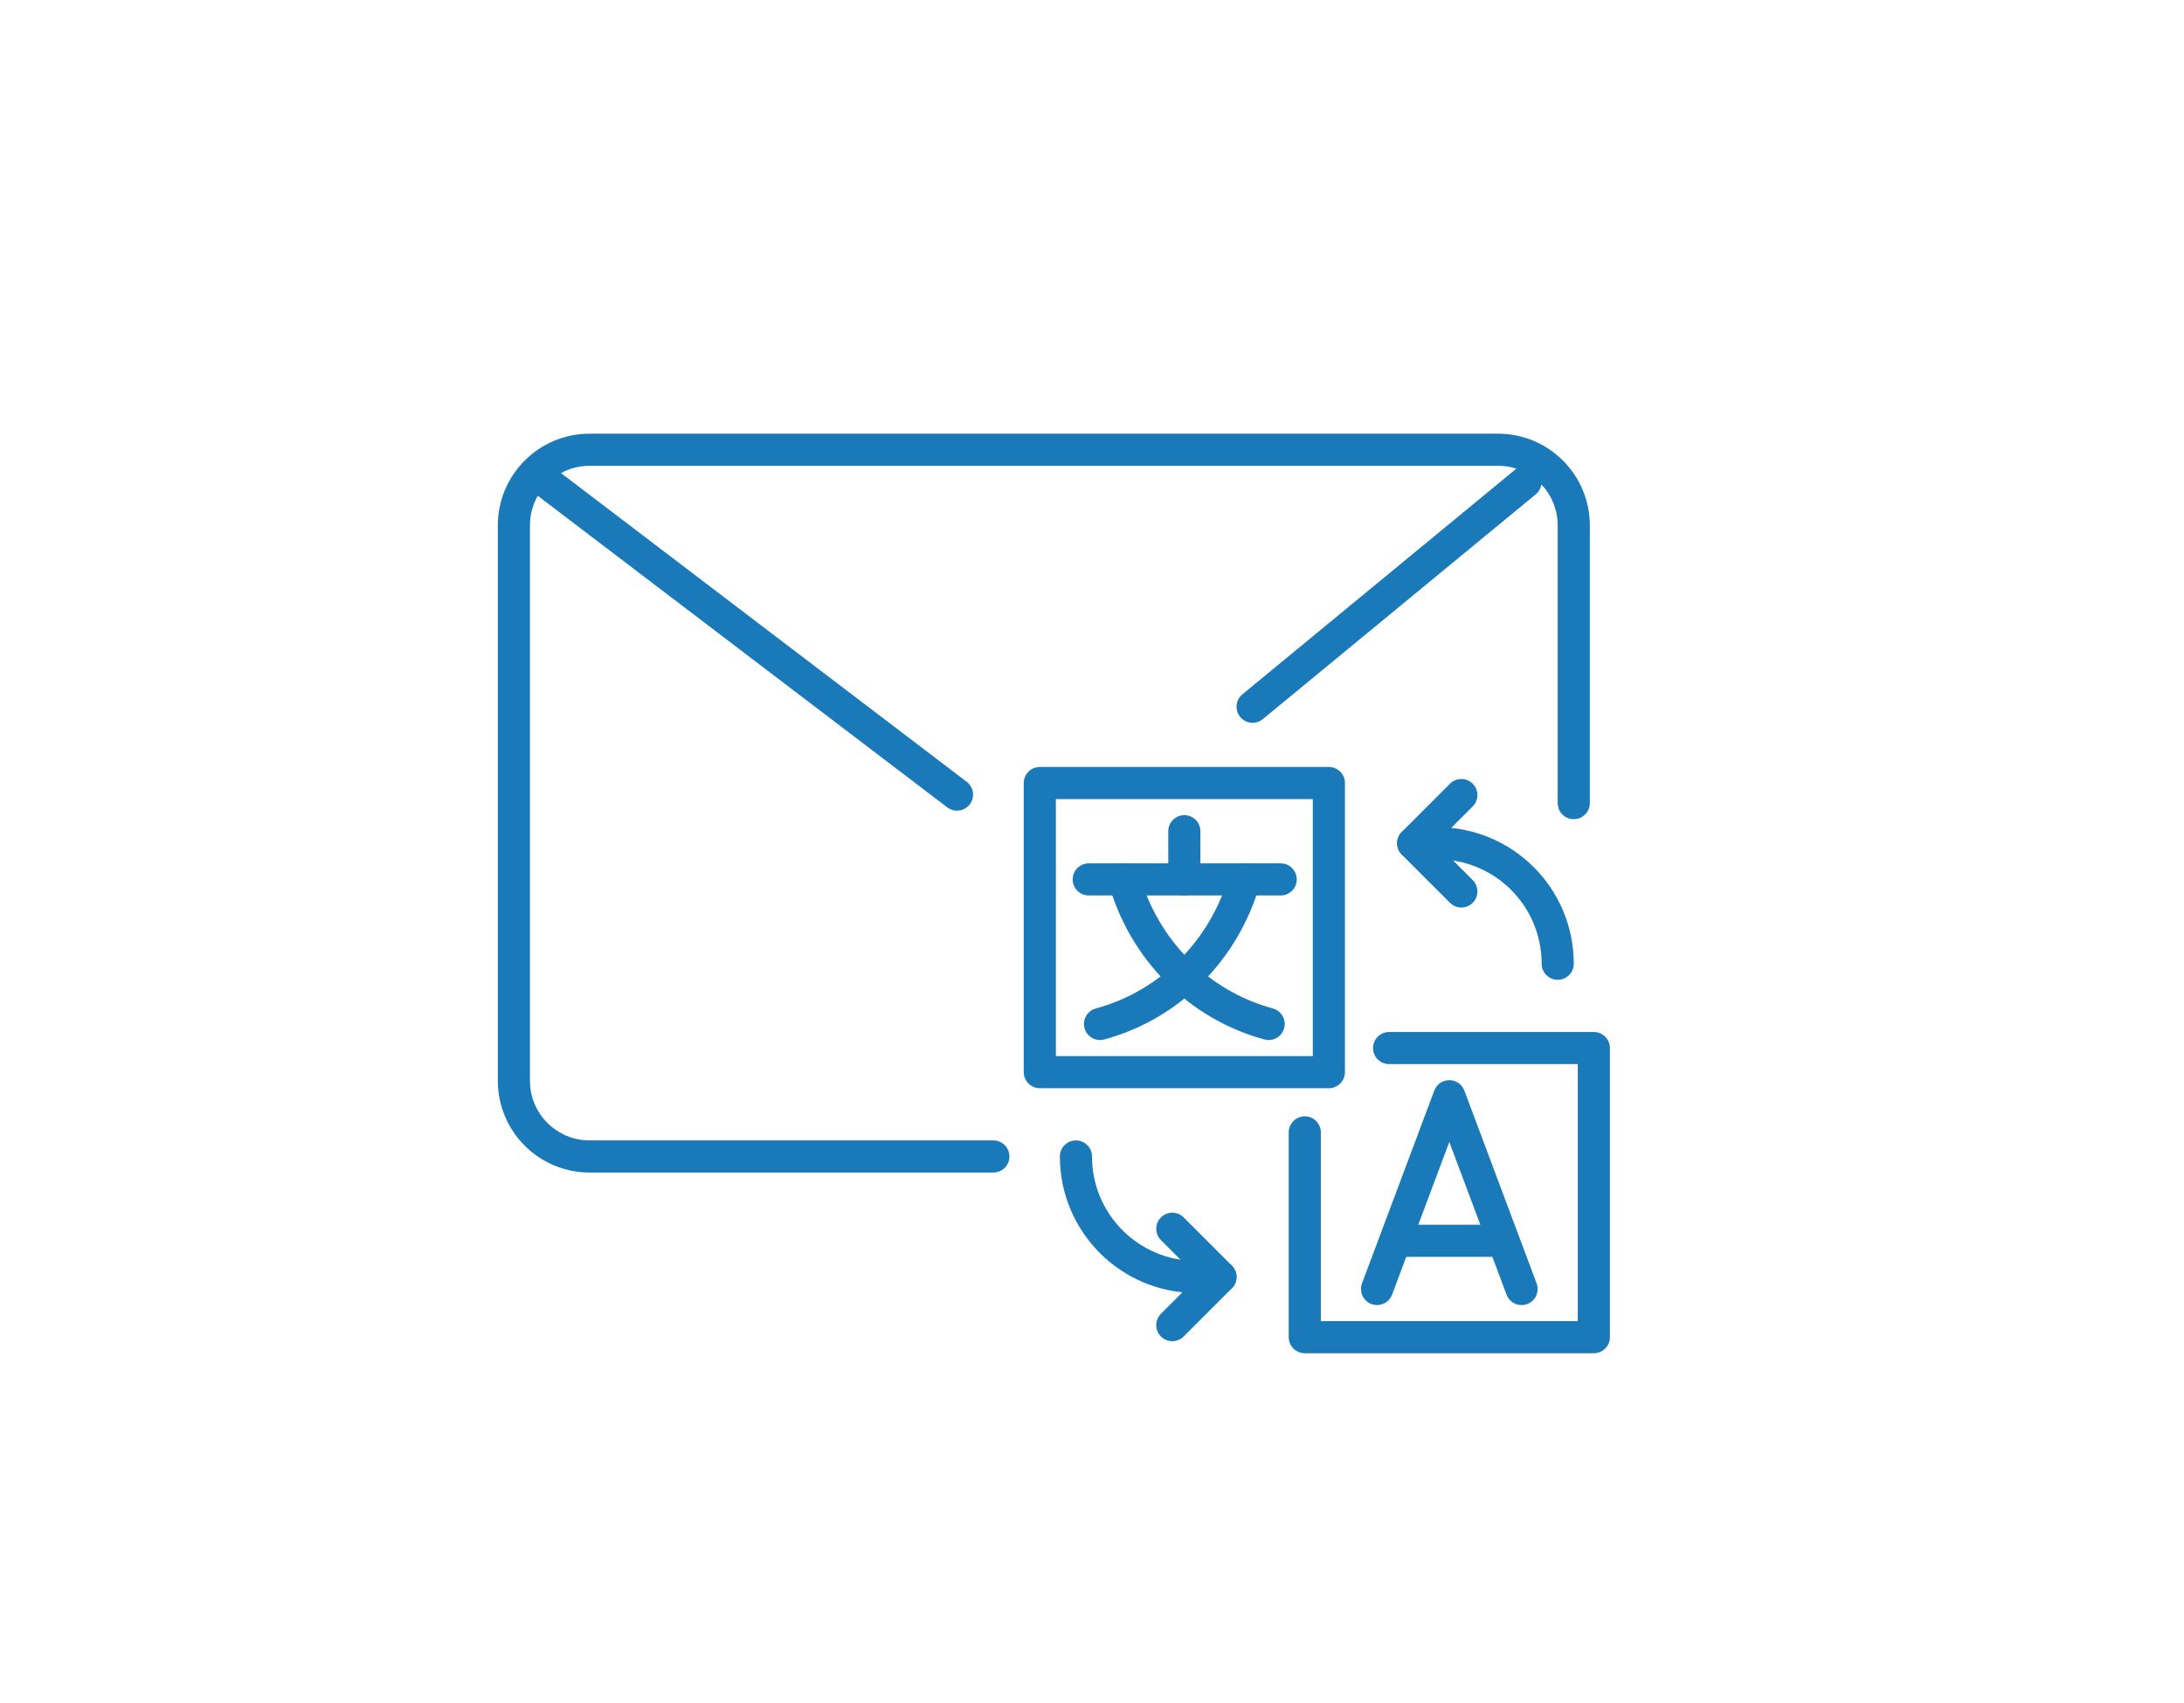 <?xml version="1.0" encoding="UTF-8" standalone="no"?>
<svg width="68px" height="53px" viewBox="0 0 68 53" version="1.1" xmlns="http://www.w3.org/2000/svg" xmlns:xlink="http://www.w3.org/1999/xlink">
    <!-- Generator: Sketch 46.2 (44496) - http://www.bohemiancoding.com/sketch -->
    <title>Icon1</title>
    <desc>Created with Sketch.</desc>
    <defs></defs>
    <g id="Enterprise" stroke="none" stroke-width="1" fill="none" fill-rule="evenodd">
        <g id="Icon1" stroke="#1979B9">
            <path d="M30.929,36 L18.357,36 C17.056,36 16,34.944 16,33.643 L16,16.357 C16,15.056 17.056,14 18.357,14 L46.643,14 C47.944,14 49,15.056 49,16.357 L49,25" id="Stroke-5794" stroke-linecap="round" stroke-linejoin="round"></path>
            <path d="M33.898,27.375 L39.875,27.375" id="Stroke-3319" stroke-linecap="round" stroke-linejoin="round"></path>
            <path d="M36.875,25.875 L36.875,27.375" id="Stroke-3320" stroke-linecap="round" stroke-linejoin="round"></path>
            <path d="M38.75,27.375 C38.128,29.558 36.445,31.279 34.25,31.875" id="Stroke-3321" stroke-linecap="round" stroke-linejoin="round"></path>
            <path d="M35,27.375 C35.622,29.558 37.305,31.279 39.5,31.875" id="Stroke-3322" stroke-linecap="round" stroke-linejoin="round"></path>
            <polyline id="Stroke-3323" stroke-linecap="round" stroke-linejoin="round" points="42.875 40.125 45.125 34.125 47.375 40.125"></polyline>
            <path d="M43.438,38.625 L46.822,38.625" id="Stroke-3324" stroke-linejoin="round"></path>
            <polygon id="Stroke-3325" stroke-linecap="round" stroke-linejoin="round" points="32.375 33.375 41.375 33.375 41.375 24.375 32.375 24.375"></polygon>
            <polyline id="Stroke-3326" stroke-linecap="round" stroke-linejoin="round" points="43.25 32.625 49.625 32.625 49.625 41.625 40.625 41.625 40.625 35.25"></polyline>
            <polyline id="Stroke-3327" stroke-linecap="round" stroke-linejoin="round" points="36.5 41.25 38 39.75 36.5 38.25"></polyline>
            <path d="M33.5,36 C33.5,38.072 35.178,39.75 37.25,39.75 L38,39.75" id="Stroke-3328" stroke-linecap="round" stroke-linejoin="round"></path>
            <polyline id="Stroke-3329" stroke-linecap="round" stroke-linejoin="round" points="45.5 24.75 44 26.25 45.5 27.75"></polyline>
            <path d="M48.5,30 C48.5,27.928 46.822,26.25 44.75,26.25 L44,26.25" id="Stroke-3330" stroke-linecap="round" stroke-linejoin="round"></path>
            <path d="M17,15 L29.797,24.735" id="Line-4" stroke-linecap="round"></path>
            <path d="M39,22 L47.5,15" id="Line-5" stroke-linecap="round"></path>
        </g>
    </g>
</svg>